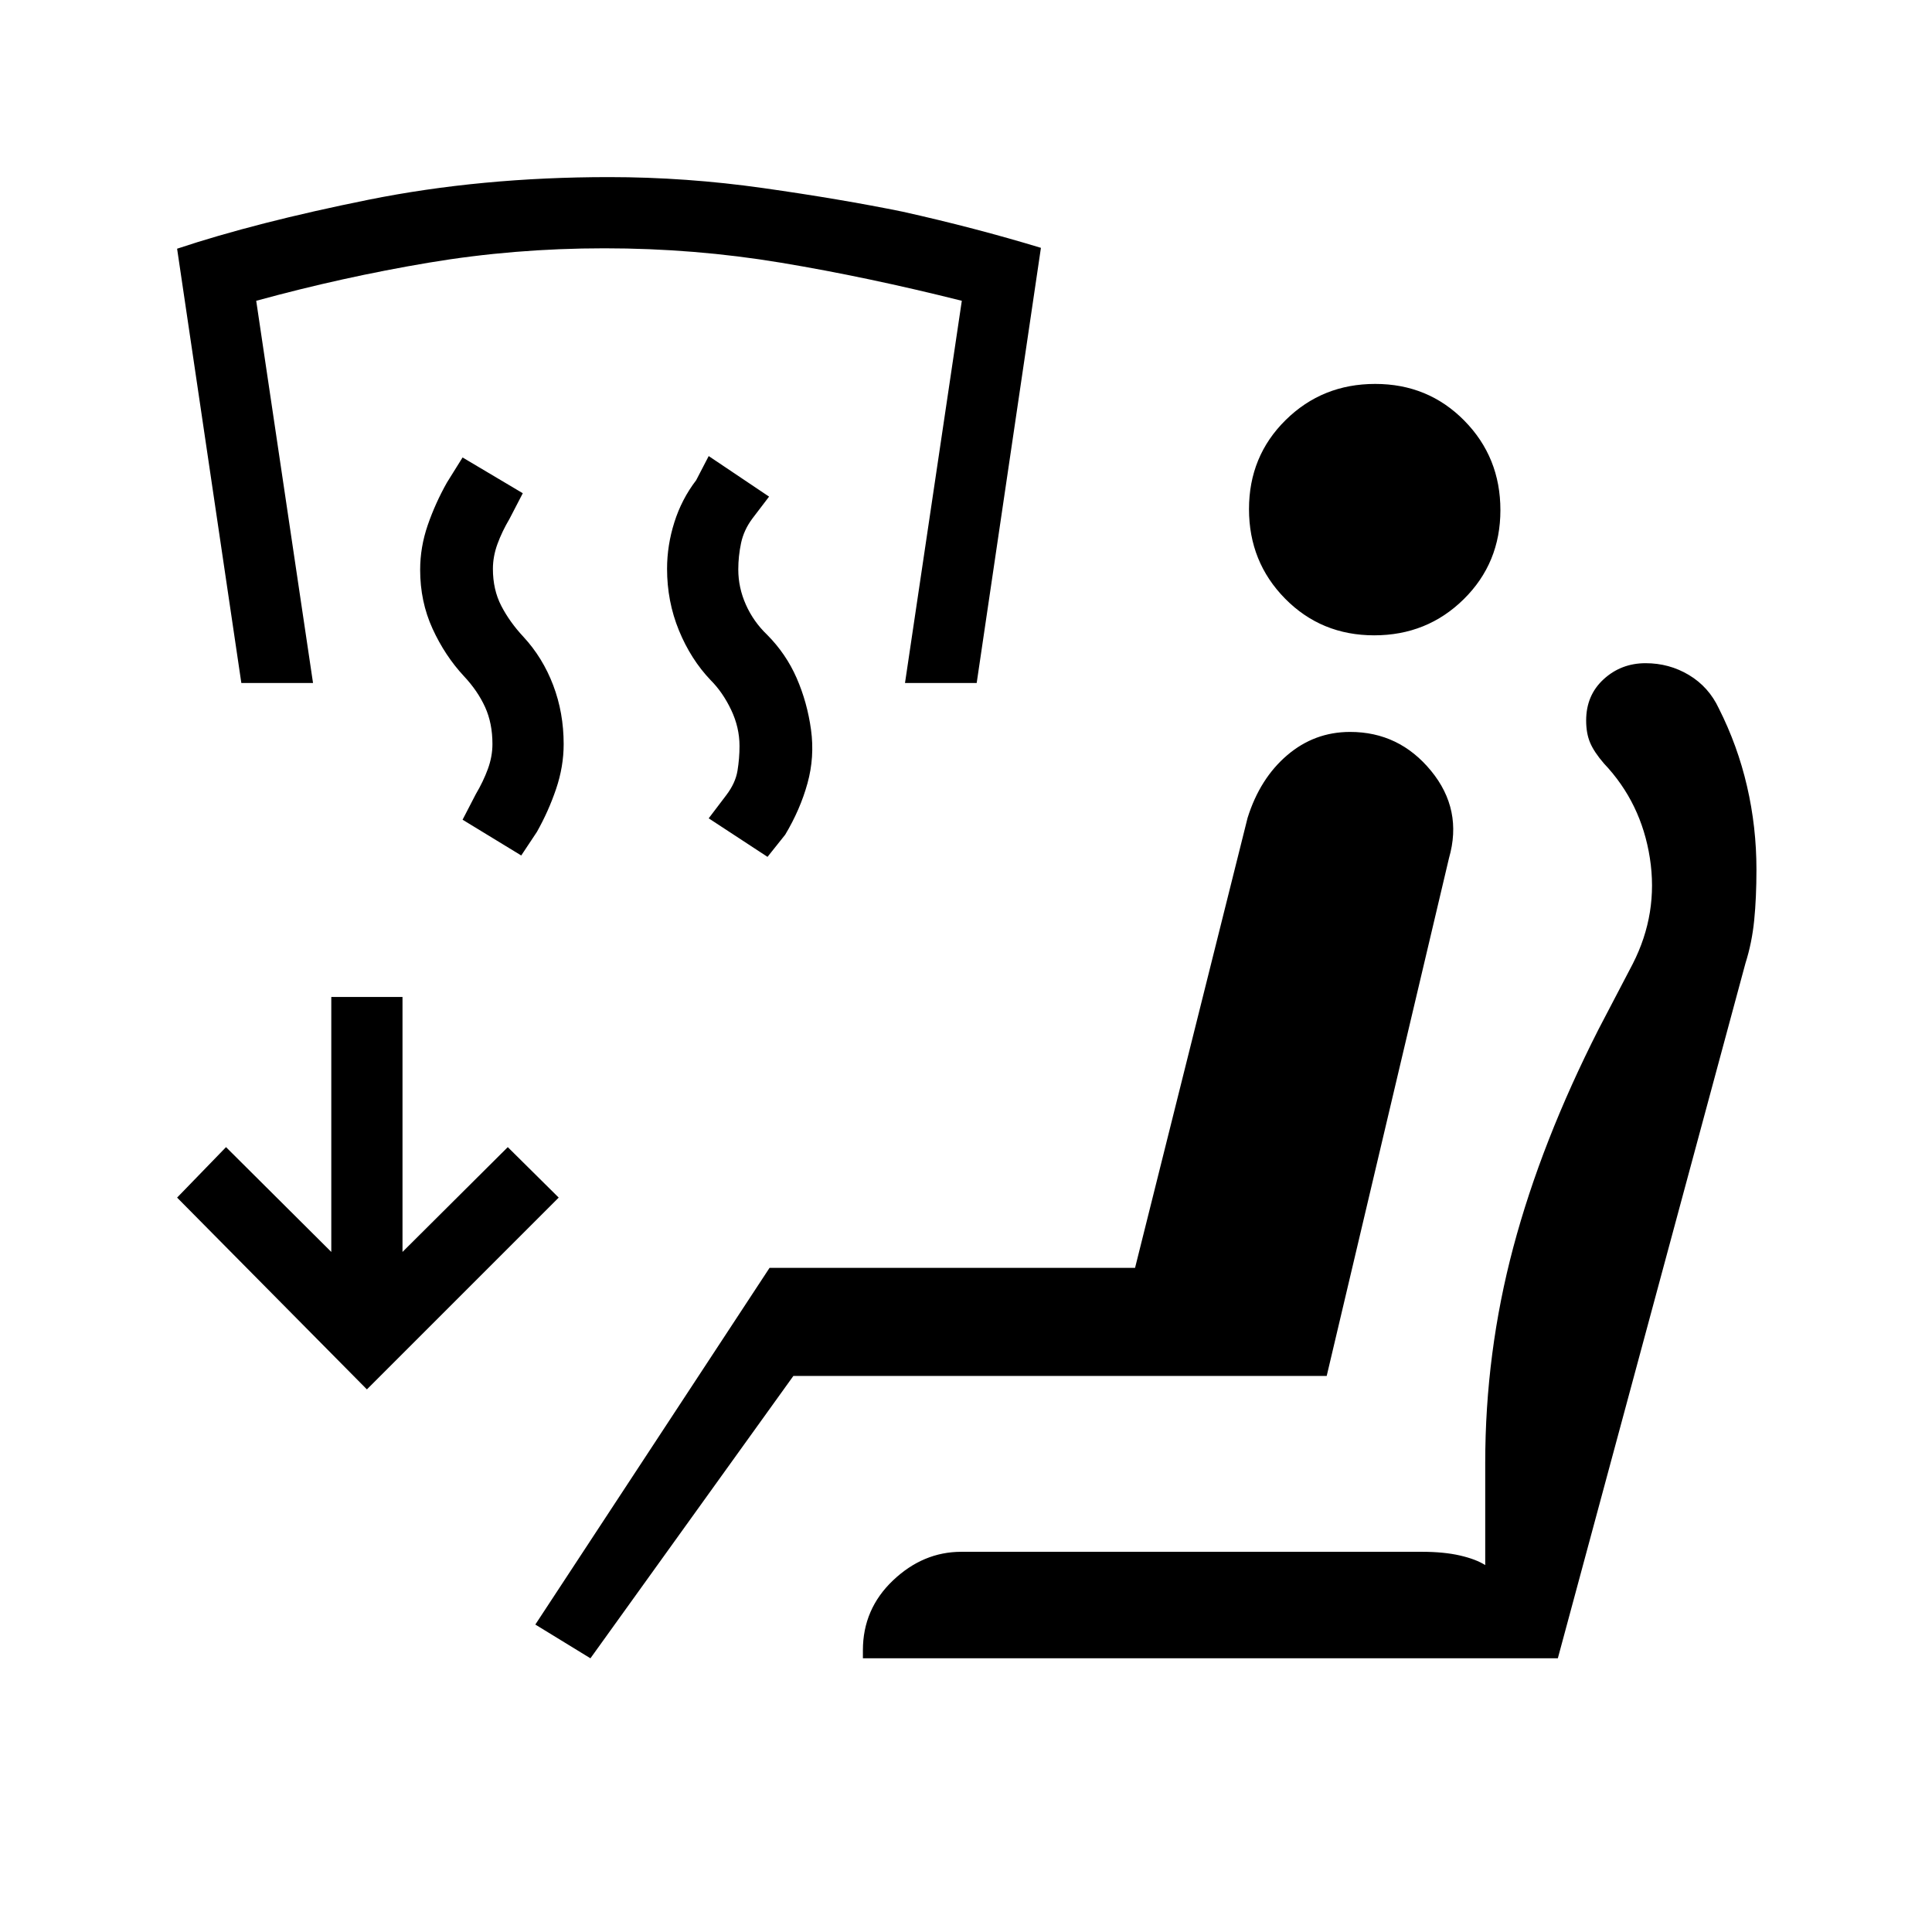 <svg xmlns="http://www.w3.org/2000/svg" height="20" viewBox="0 -960 960 960" width="20"><path d="m381.38-534.23-29.23-19.15 8.77-11.56q4.54-5.98 5.54-12.11 1-6.13 1-12.26 0-9.21-4.15-17.95-4.16-8.74-10.16-14.74-9.89-10.36-15.79-24.75-5.9-14.4-5.9-30.64 0-11.61 3.62-23.07 3.61-11.46 10.84-20.92l6.23-12 30 20.15-8.25 10.83q-4.28 5.71-5.67 12.25-1.38 6.54-1.38 13.12 0 9.03 3.77 17.47 3.76 8.45 10.53 14.94 9.45 9.5 14.72 21.58 5.26 12.08 7.12 25.63 1.86 13.56-1.76 26.64-3.61 13.08-11.08 25.54l-8.77 11ZM259-534.92l-29.15-17.77 6.58-12.71q3.72-6.29 5.99-12.5 2.27-6.2 2.27-12.41 0-10.31-3.65-18.34-3.66-8.04-10.44-15.28-9.52-10.22-15.68-23.69-6.15-13.46-6.15-29.24 0-11.3 3.77-22.22 3.77-10.92 9.54-21.15l7.77-12.46 29.92 17.77-6.59 12.71q-3.72 6.29-5.99 12.49-2.27 6.21-2.27 12.41 0 10.31 4.16 18.35 4.15 8.04 11 15.38 9.61 10.39 14.8 24.07 5.2 13.67 5.2 29.27 0 11.16-3.77 22.28-3.77 11.11-9.54 21.34l-7.77 11.7Zm-139.08-85.7L88-836.42q39.23-13.07 95.11-24.33Q239-872 302.62-872q38.23 0 76.73 5.47 38.5 5.46 69.19 11.72 35.92 8.01 68.69 17.96l-31.92 216.23h-35.62l28.23-189.92q-46.84-11.77-89.84-18.92-43-7.16-87.77-7.16-44.77 0-87.39 7.16-42.61 7.15-85.61 18.92l28.23 189.92h-35.62ZM293.38-136 266-152.77 382.38-330H564l55.92-223.62q6.13-19.56 19.68-31.12 13.55-11.57 31.26-11.57 24.36 0 40.21 19.31 15.85 19.31 8.93 43.38l-60.77 257.31h-265L293.38-136Zm135.39 0v-4q0-20.47 14.96-34.7 14.96-14.22 33.96-14.22h228.85q10.92 0 18.92 1.84 8 1.85 12.54 4.77v-50.77q0-54.77 13.96-107.19 13.96-52.42 42.42-108.42l16.93-32.39q12.77-25.07 8.5-52.54-4.27-27.46-22.81-47-4.92-5.69-6.88-10.34-1.97-4.66-1.97-11.04 0-12.54 8.7-20.5 8.69-7.96 20.84-7.96 11.77 0 21.57 5.89t14.8 16.54q9.36 18.54 14.03 38.75 4.68 20.2 4.68 41.36 0 14-1.12 25.19-1.11 11.19-4.34 21.35L774.08-136H428.77Zm254.06-508.31q-26.29 0-44.25-18.21t-17.96-44.5q0-26.29 18.2-44.25 18.21-17.96 44.5-17.96 26.3 0 44.26 18.21 17.96 18.21 17.96 44.5t-18.21 44.25q-18.21 17.96-44.5 17.96ZM182.31-269.62 88-364.92 112.31-390l52.31 52.08v-126.7H200v126.7L252.31-390l25.31 25.08-95.31 95.3Z"/></svg>